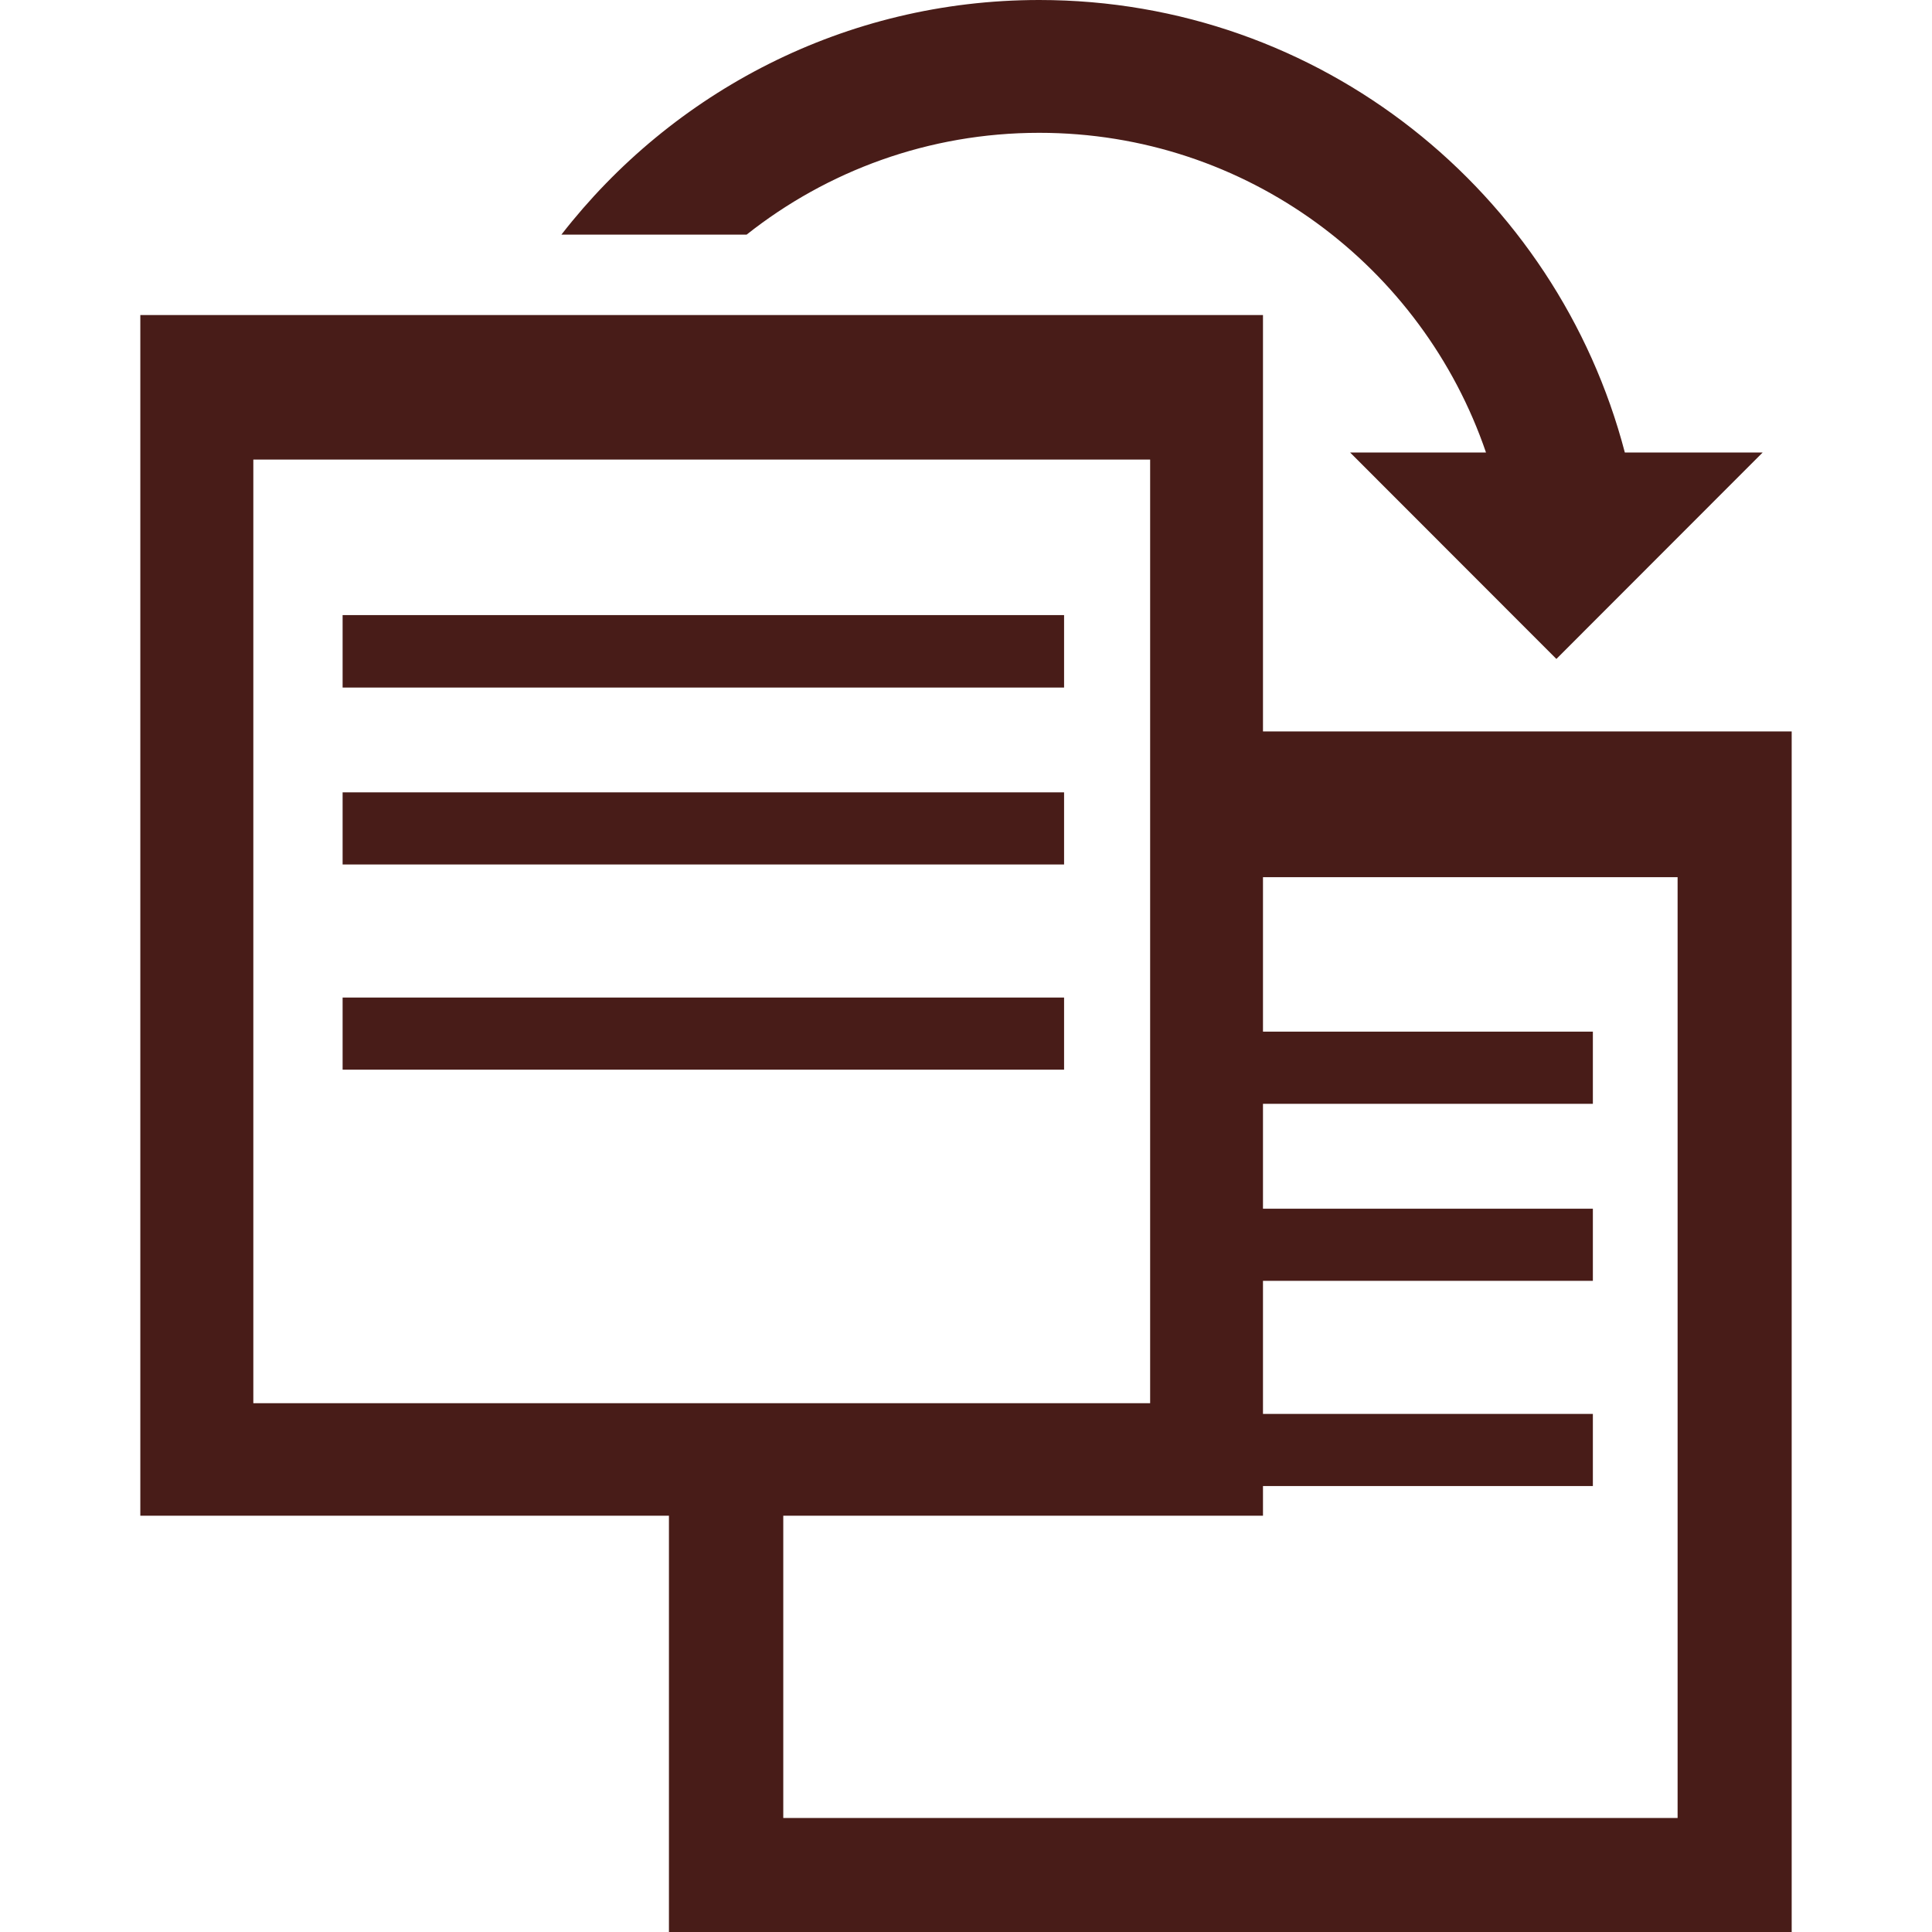 <?xml version="1.0" encoding="iso-8859-1"?>
<!-- Generator: Adobe Illustrator 19.0.0, SVG Export Plug-In . SVG Version: 6.00 Build 0)  -->
<svg version="1.1" id="Capa_1" xmlns="http://www.w3.org/2000/svg" xmlns:xlink="http://www.w3.org/1999/xlink" x="0px" y="0px"
	 viewBox="0 0 502.664 502.664" style="enable-background:new 0 0 502.664 502.664;" xml:space="preserve">
<g>
	<g>
		<g>
			<path style="fill:#481C18;" d="M328.599,190.297V81.969H36.509v312.388h137.535v108.307h292.112V190.297H328.599z M65.91,365.085
				V119.567h233.331v245.519H65.91z M436.474,473.004H203.79v-78.647h124.809v-7.722h85.83v-18.767h-85.83v-34.621h85.83V314.48
				h-85.83v-27.287h85.83v-18.788h-85.83v-40.186h107.875C436.474,228.219,436.474,473.004,436.474,473.004z"/>
			<rect x="89.141" y="160.034" style="fill:#481C18;" width="187.709" height="18.853"/>
			<rect x="89.141" y="206.152" style="fill:#481C18;" width="187.709" height="18.767"/>
			<rect x="89.141" y="259.54" style="fill:#481C18;" width="187.709" height="18.767"/>
			<path style="fill:#481C18;" d="M270.379,34.556c54.013,0,99.722,34.794,116.245,83.177h-35.355l53.668,53.711l53.668-53.711
				h-35.851v0.022C405.067,50.066,343.633,0,270.401,0c-50.583,0-95.515,23.944-124.334,61.045h48.189
				C215.179,44.479,241.604,34.556,270.379,34.556z"/>
		</g>
	</g>
</g>
</svg>
